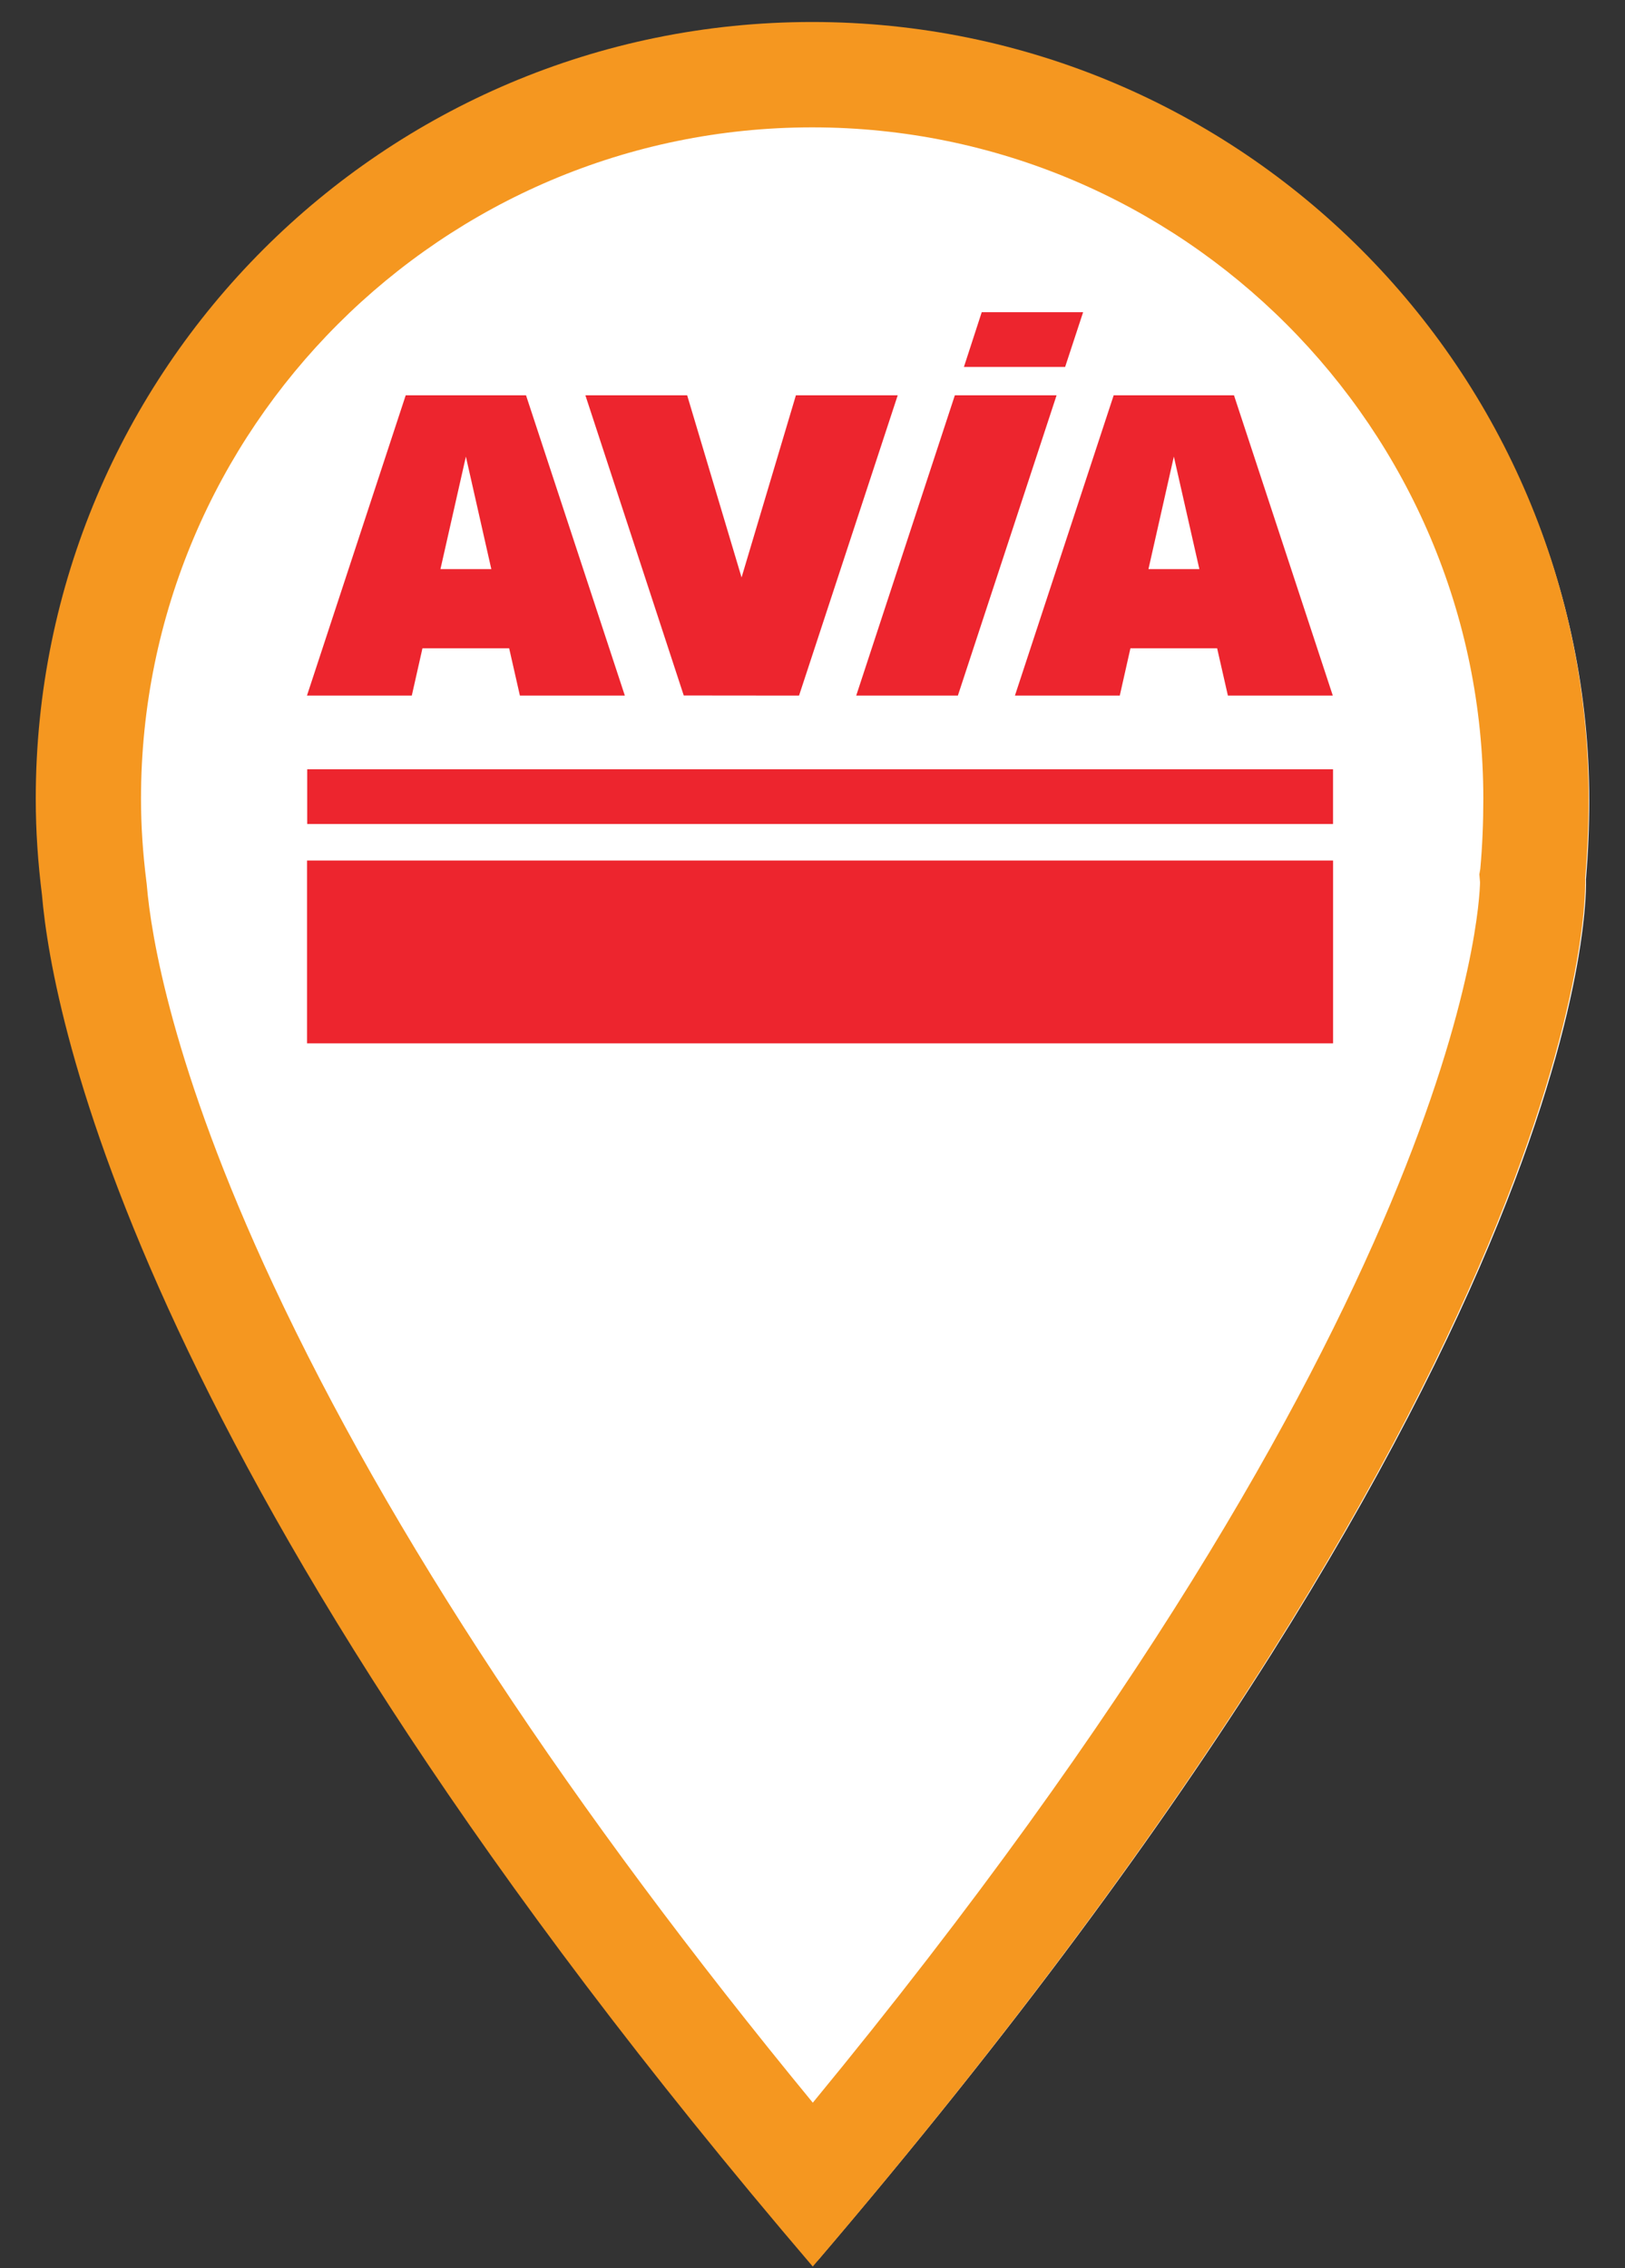 <?xml version="1.0" encoding="utf-8"?>
<!-- Generator: Adobe Illustrator 16.0.0, SVG Export Plug-In . SVG Version: 6.00 Build 0)  -->
<!DOCTYPE svg PUBLIC "-//W3C//DTD SVG 1.1//EN" "http://www.w3.org/Graphics/SVG/1.1/DTD/svg11.dtd">
<svg version="1.1" id="Layer_1" xmlns="http://www.w3.org/2000/svg" xmlns:xlink="http://www.w3.org/1999/xlink" x="0px" y="0px"
	 width="43px" height="60px" viewBox="0 0 43 60" enable-background="new 0 0 43 60" xml:space="preserve">
<rect x="0" y="0" width="43" height="60" fill="#333333" stroke="none"/>
<path id="fondo_x5F_icono" fill="#FFFFFF" d="M42.054,21.176c0-11.286-9.154-20.44-20.439-20.44c-11.286,0-20.44,9.154-20.44,20.44
	c0,0.865,0.061,1.7,0.164,2.534c0.269,3.161,2.505,15.283,20.291,36.094c20.917-24.466,20.337-36.541,20.337-36.541
	C42.024,22.578,42.054,21.892,42.054,21.176"/>
<path fill="#F59720" d="M21.491,3.369c9.793,0,17.76,7.967,17.76,17.759c0,0.635-0.025,1.242-0.08,1.856l-0.025,0.144l0.018,0.21
	c-0.01,0.56-0.42,11.344-17.656,32.283C15.102,47.832,10.306,40.563,7.23,33.981c-2.7-5.778-3.237-9.298-3.343-10.543l-0.005-0.054
	l-0.007-0.056c-0.097-0.771-0.144-1.49-0.144-2.201C3.732,11.335,11.7,3.369,21.491,3.369 M21.491,0.582
	c-11.344,0-20.545,9.202-20.545,20.546c0,0.869,0.06,1.708,0.165,2.547c0.27,3.177,2.518,15.36,20.396,36.28
	c21.025-24.591,20.441-36.73,20.441-36.73c0.059-0.689,0.09-1.379,0.09-2.098C42.038,9.783,32.837,0.582,21.491,0.582"/>
<g id="avia">
	<polygon id="XMLID_186_" fill-rule="evenodd" clip-rule="evenodd" fill="#ED252E" points="8.129,20.349 35.274,20.349 
		35.274,21.797 8.129,21.797 8.129,20.349 	"/>
	<path id="XMLID_134_" fill-rule="evenodd" clip-rule="evenodd" fill="#ED252E" d="M12.328,12.078l0.673,2.976h-1.346L12.328,12.078
		L12.328,12.078z M13.919,10.456h-3.183l-2.613,7.943h2.774l0.282-1.251h2.294l0.284,1.251h2.777L13.919,10.456L13.919,10.456z
		 M25.267,10.456l-2.61,7.944h2.69l2.612-7.944H25.267L25.267,10.456z M15.49,10.456h2.693l1.44,4.819l1.438-4.819h2.694
		L21.144,18.4l-3.051-0.003L15.49,10.456L15.49,10.456z M31.062,12.077l0.675,2.977H30.39L31.062,12.077L31.062,12.077z
		 M32.653,10.456h-3.183l-2.613,7.943l2.774,0.001l0.282-1.252h2.294l0.285,1.252h2.776L32.653,10.456L32.653,10.456z M25.978,8.258
		l-0.471,1.448h2.678l0.476-1.448H25.978L25.978,8.258z"/>
	<polygon id="XMLID_101_" fill-rule="evenodd" clip-rule="evenodd" fill="#ED252E" points="8.125,22.763 35.275,22.763 
		35.275,27.599 8.125,27.599 8.125,22.763 	"/>
</g>
</svg>
